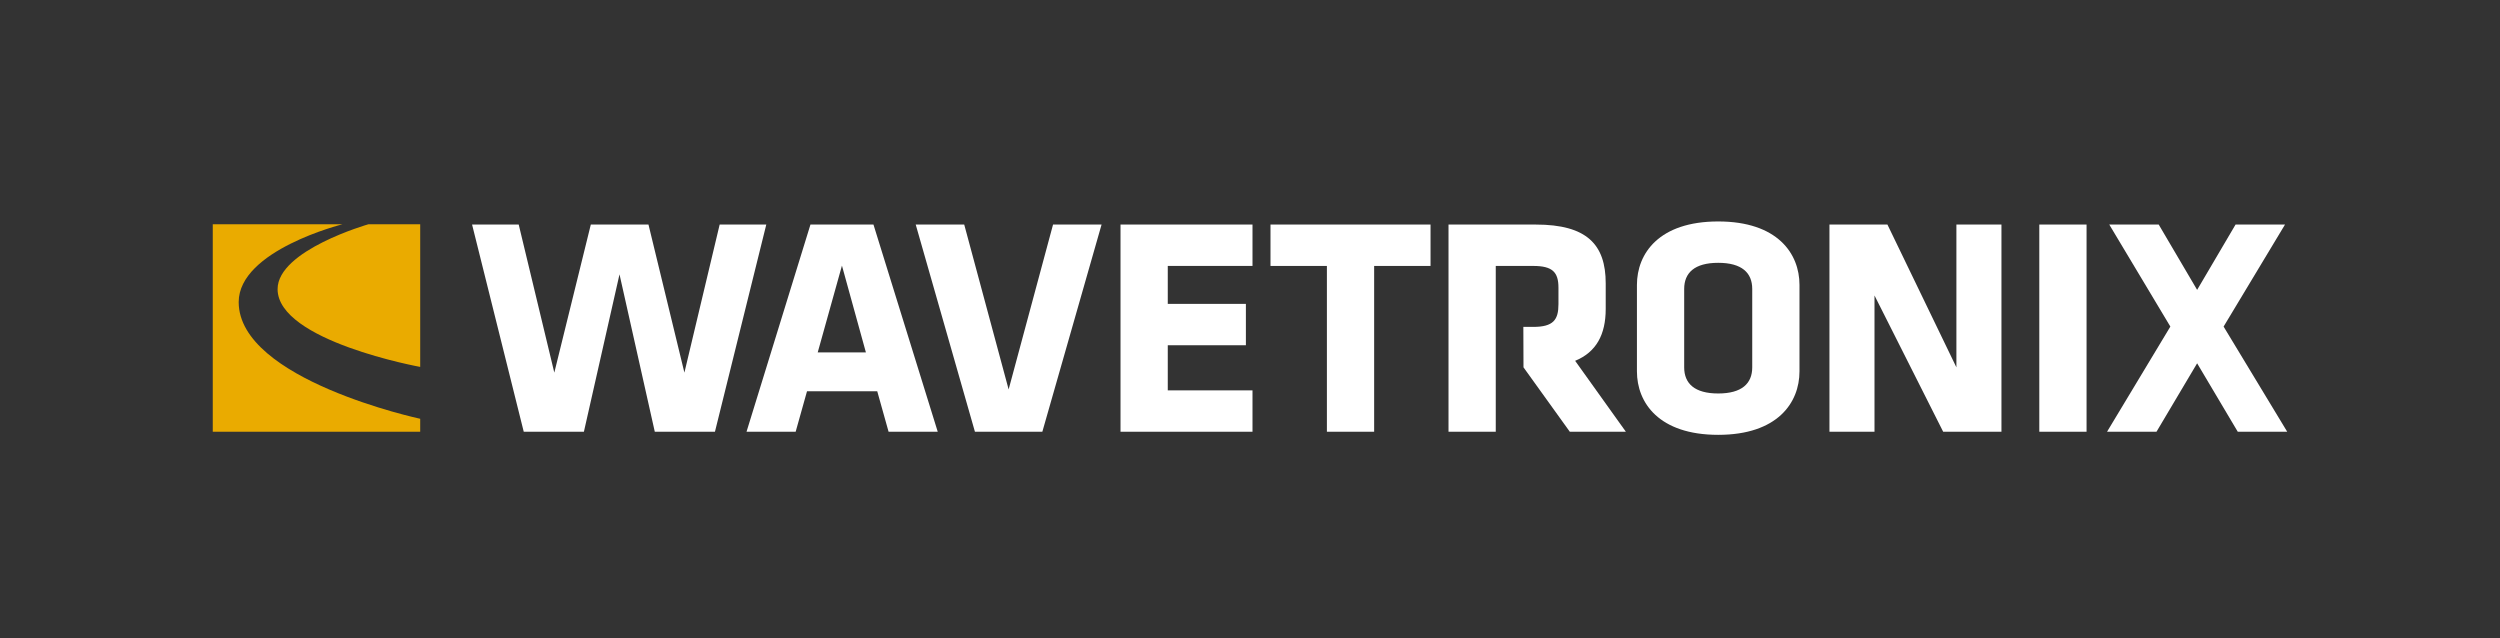 <?xml version="1.0" encoding="UTF-8" standalone="no"?>
<svg width="141px" height="36px" viewBox="0 0 141 36" version="1.1" xmlns="http://www.w3.org/2000/svg" xmlns:xlink="http://www.w3.org/1999/xlink" xmlns:sketch="http://www.bohemiancoding.com/sketch/ns">
    <rect x="0" y="0" width="141" height="36" fill="#333333" stroke="none"/>
    <!-- Generator: Sketch 3.2.2 (9983) - http://www.bohemiancoding.com/sketch -->
    <title>nav_logo</title>
    <desc>Created with Sketch.</desc>
    <defs></defs>
    <g id="Page-1" stroke="none" stroke-width="1" fill="none" fill-rule="evenodd" sketch:type="MSPage">
        <g id="nav_logo" sketch:type="MSArtboardGroup">
            <g id="Group" sketch:type="MSLayerGroup" transform="translate(12, 12)">
                <g id="Page-1" sketch:type="MSShapeGroup">
                    <g id="images" transform="translate(0, 0.65)" fill="#EAAB00">
                        <path d="M8.775,0 C8.775,0 3.656,1.462 3.656,3.656 C3.656,6.581 11.7,8.044 11.7,8.044 L11.7,0 L8.775,0 L8.775,0 Z M0,0 L7.312,0 C7.312,0 1.462,1.462 1.462,4.388 C1.462,8.775 11.7,10.969 11.7,10.969 L11.7,11.7 L0,11.7 L0,0 L0,0 Z" id="Shape"></path>
                    </g>
                    <g id="text" transform="translate(14.3, 0)" fill="#FFFFFF">
                        <path d="M14.023,12.35 L10.63,12.35 L8.64,3.472 L6.632,12.35 L3.239,12.35 L0.325,0.664 L2.955,0.664 L4.963,9.016 L7.022,0.664 L10.274,0.664 L12.3,9.016 L14.289,0.664 L16.919,0.664 L14.023,12.35 L14.023,12.35 Z" id="Shape"></path>
                        <path d="M19.819,7.876 L22.537,7.876 L21.186,2.981 L19.819,7.876 L19.819,7.876 Z M26.588,12.35 L23.816,12.35 L23.177,10.069 L19.215,10.069 L18.575,12.35 L15.804,12.35 L19.41,0.664 L22.963,0.664 L26.588,12.35 L26.588,12.35 Z" id="Shape"></path>
                        <path d="M32.488,12.35 L28.686,12.35 L25.346,0.664 L28.082,0.664 L30.587,9.964 L33.092,0.664 L35.829,0.664 L32.488,12.35 L32.488,12.35 Z" id="Shape"></path>
                        <path d="M36.897,12.35 L36.897,0.664 L44.341,0.664 L44.341,2.998 L39.562,2.998 L39.562,5.139 L43.968,5.139 L43.968,7.472 L39.562,7.472 L39.562,10.017 L44.341,10.017 L44.341,12.35 L36.897,12.35 L36.897,12.35 Z" id="Shape"></path>
                        <path d="M51.202,2.999 L51.202,12.35 L48.537,12.35 L48.537,2.999 L45.356,2.999 L45.356,0.664 L54.382,0.664 L54.382,2.999 L51.202,2.999 L51.202,2.999 Z" id="Shape"></path>
                        <path d="M72.526,4.297 C72.526,3.385 71.939,2.823 70.607,2.823 C69.275,2.823 68.688,3.385 68.688,4.297 L68.688,8.718 C68.688,9.631 69.275,10.192 70.607,10.192 C71.939,10.192 72.526,9.631 72.526,8.718 L72.526,4.297 L72.526,4.297 Z M75.191,8.946 C75.191,10.718 73.947,12.525 70.607,12.525 C67.267,12.525 66.023,10.718 66.023,8.946 L66.023,4.069 C66.023,2.297 67.267,0.49 70.607,0.49 C73.947,0.49 75.191,2.297 75.191,4.069 L75.191,8.946 L75.191,8.946 Z" id="Shape"></path>
                        <path d="M79.422,4.665 L79.422,12.35 L76.881,12.35 L76.881,0.665 L80.151,0.665 L84.041,8.718 L84.041,0.665 L86.582,0.665 L86.582,12.35 L83.295,12.35 L79.422,4.665 L79.422,4.665 Z" id="Shape"></path>
                        <rect id="Rectangle-path" x="88.717" y="0.664" width="2.665" height="11.686"></rect>
                        <path d="M99.111,6.419 L102.699,12.35 L99.91,12.35 L97.618,8.49 L95.326,12.35 L92.537,12.35 L96.108,6.419 L92.662,0.664 L95.451,0.664 L97.618,4.349 L99.786,0.664 L102.575,0.664 L99.111,6.419 L99.111,6.419 Z" id="Shape"></path>
                        <path d="M62.538,8.35 C63.729,7.858 64.262,6.876 64.262,5.42 L64.262,3.98 C64.262,1.787 63.196,0.665 60.317,0.665 L55.396,0.665 L55.396,12.35 L58.061,12.35 L58.061,2.999 L60.176,2.999 C61.259,2.999 61.597,3.349 61.597,4.226 L61.597,5.156 C61.597,6.034 61.313,6.437 60.176,6.437 L59.617,6.437 L59.625,8.718 L62.237,12.35 L65.399,12.35 L62.538,8.35 L62.538,8.35 Z" id="Shape"></path>
                    </g>
                </g>
            </g>
        </g>
    </g>
</svg>